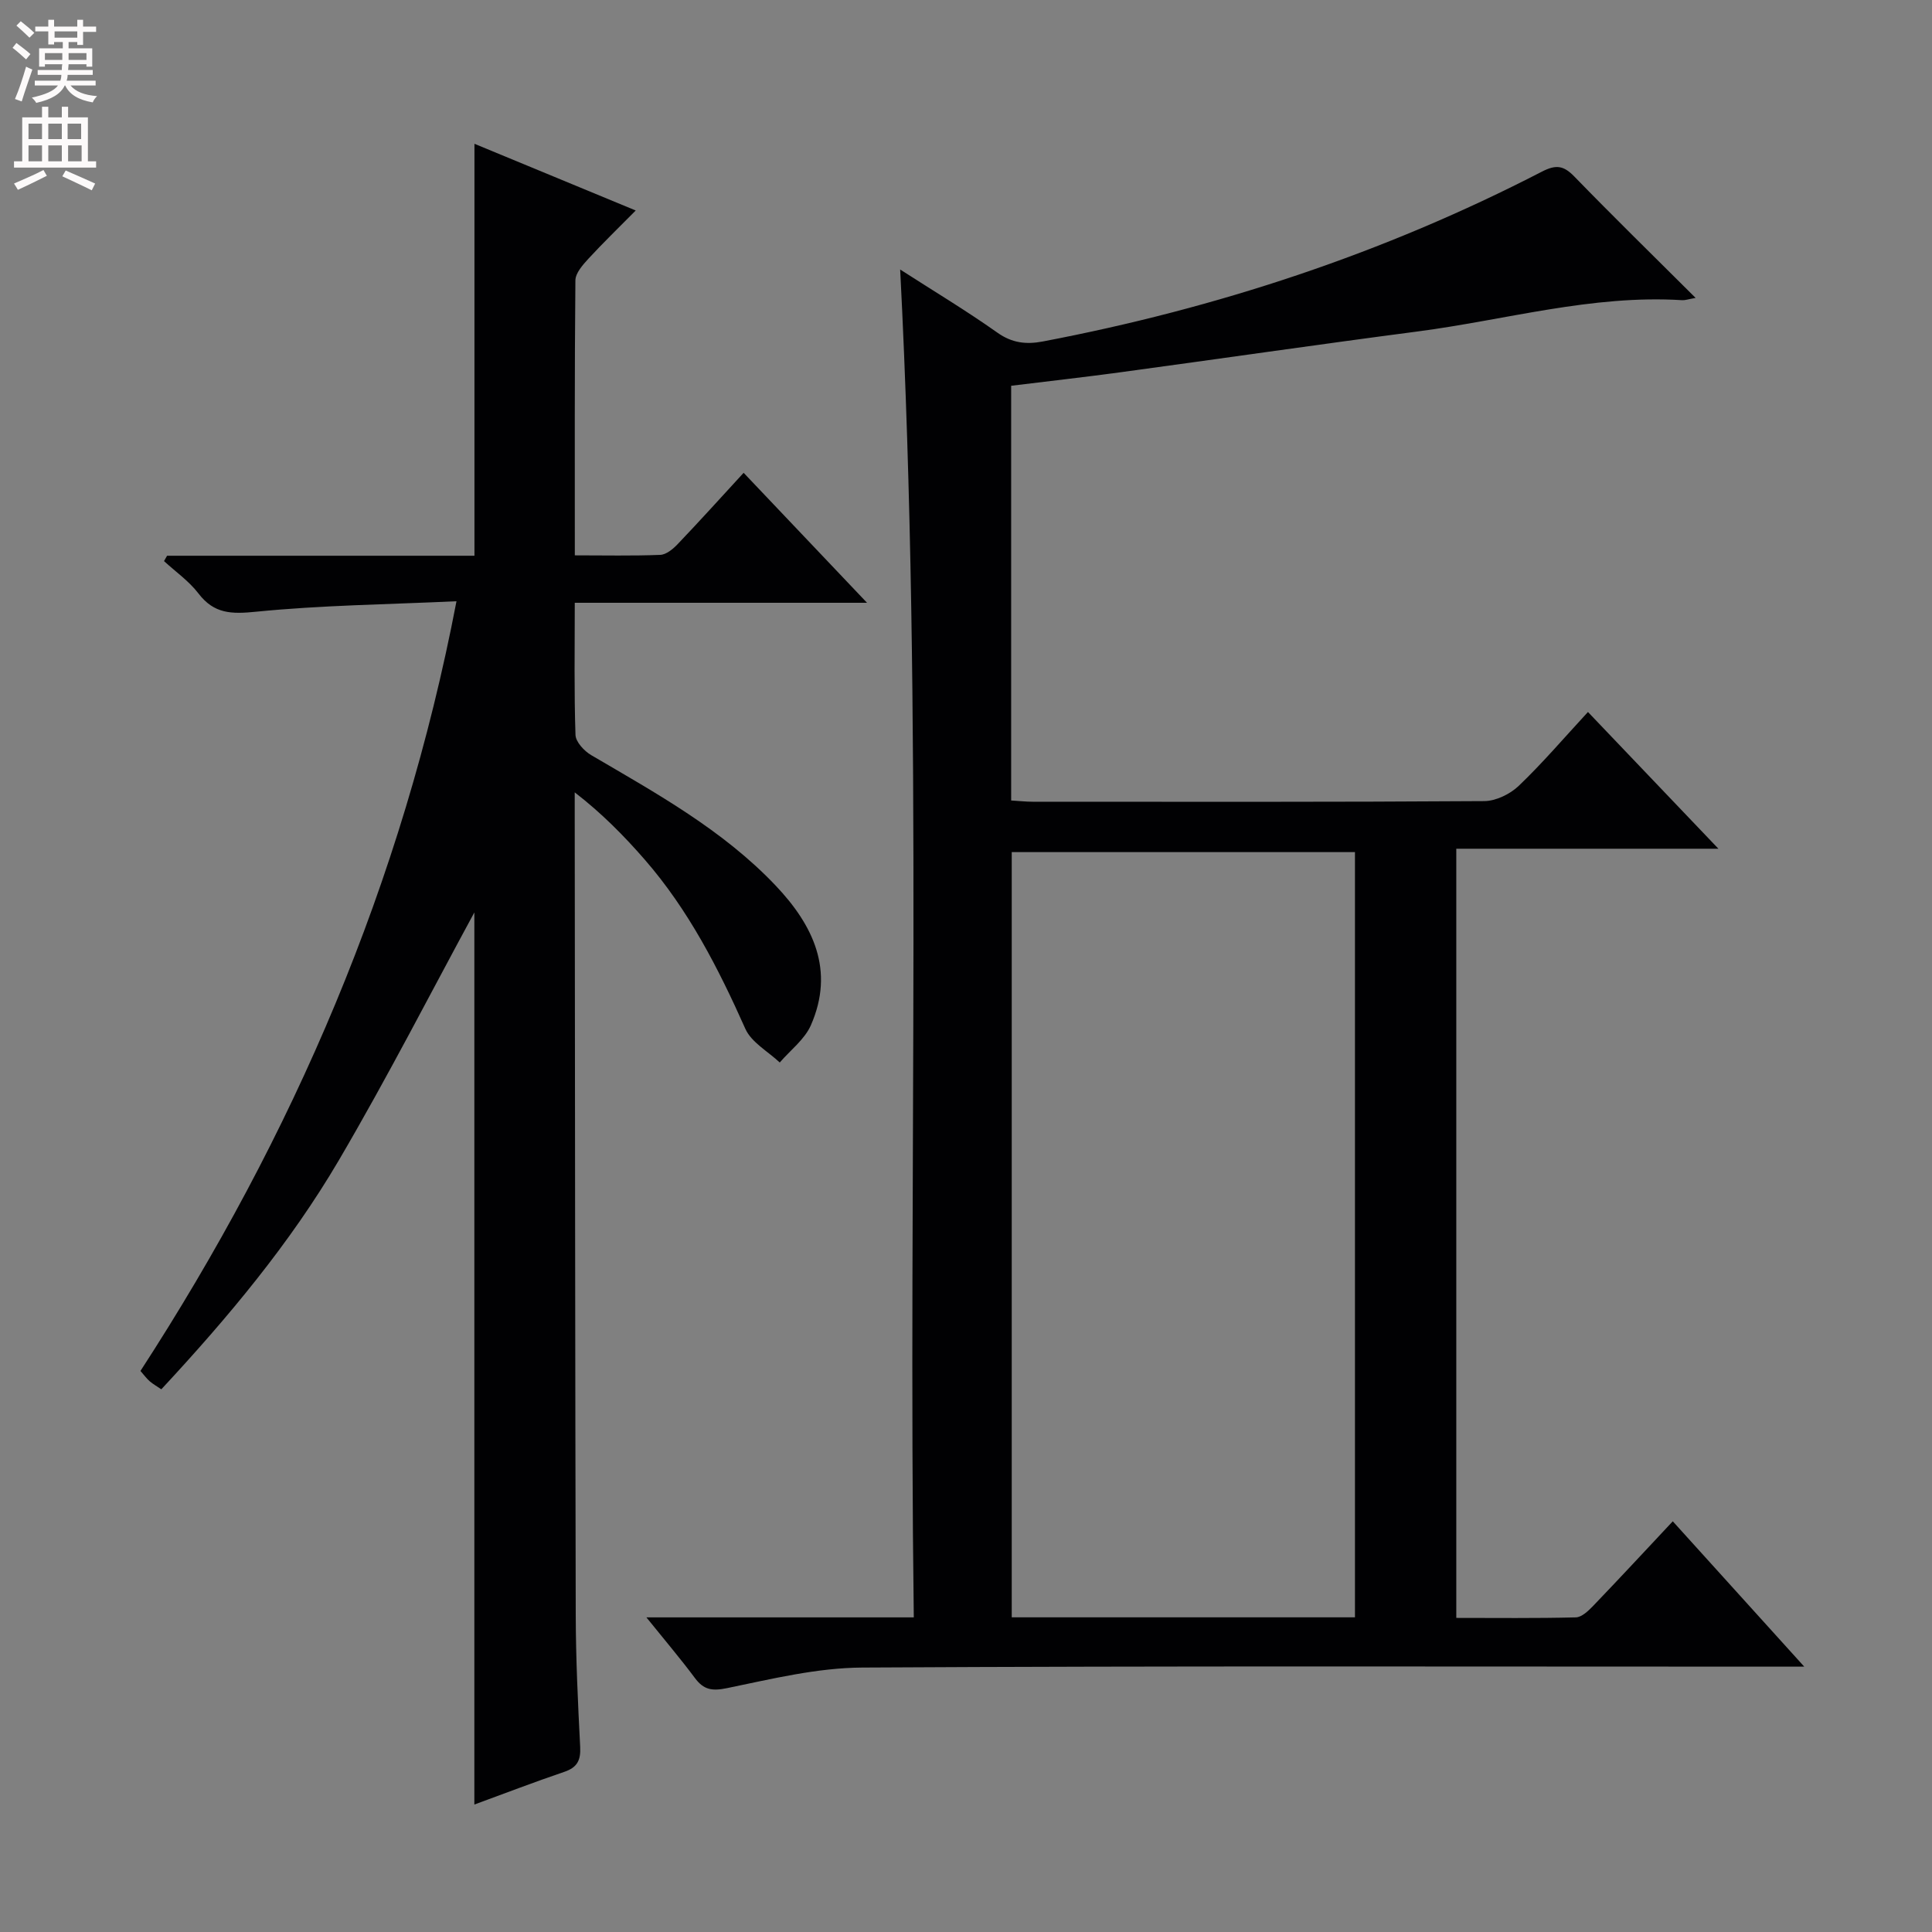 <svg enable-background="new 0 0 400 400" viewBox="0 0 400 400" xmlns="http://www.w3.org/2000/svg"><rect x="0" y="0" width="400" height="400" fill="#808080" stroke="none"/><path d="m133.83 334.86h55.36c-1.21-93.05 1.97-185.79-2.82-279.06 6.9 4.44 13.7 8.52 20.14 13.08 3.03 2.15 5.97 2.46 9.33 1.83 36.11-6.87 70.68-18.28 103.37-35.16 2.94-1.52 4.51-1.3 6.74 1 8.07 8.31 16.35 16.4 25.11 25.13-1.58.28-2.19.51-2.78.47-18.66-1.17-36.56 4.1-54.8 6.48-20.58 2.69-41.12 5.68-61.69 8.47-7.39 1-14.8 1.83-22.44 2.77v85.86c1.57.09 3.02.26 4.46.26 31.16.01 62.32.08 93.49-.13 2.42-.02 5.35-1.45 7.14-3.16 4.91-4.69 9.34-9.89 14.33-15.29 8.9 9.33 17.61 18.46 27.01 28.31-18.52 0-36.18 0-54.27 0v159.25c8.22 0 16.49.1 24.75-.11 1.2-.03 2.55-1.31 3.52-2.31 5.51-5.74 10.93-11.58 16.55-17.58 8.97 9.92 17.67 19.53 27.22 30.09-2.66 0-4.36 0-6.06 0-62.99 0-125.98-.17-188.97.19-9.33.05-18.72 2.35-27.94 4.25-3.14.65-4.87.39-6.72-2.1-2.94-3.95-6.14-7.71-10.03-12.54zm146.7-.01c0-53.18 0-105.85 0-158.43-23.97 0-47.53 0-71.06 0v158.43z" fill="#010103"/><path d="m119 124.8c0 9.75-.15 18.56.15 27.36.05 1.45 1.8 3.33 3.25 4.18 13.5 7.92 27.24 15.48 38.17 26.99 7.81 8.22 12.29 17.58 7.32 28.92-1.29 2.95-4.25 5.17-6.45 7.73-2.44-2.3-5.87-4.16-7.13-6.99-5.58-12.52-11.77-24.61-20.82-35.01-4.31-4.95-8.93-9.63-14.5-13.93v5.26c.06 54.98.08 109.97.21 164.95.02 9.14.45 18.29.92 27.42.14 2.75-.6 4.25-3.28 5.16-6.22 2.11-12.37 4.48-18.63 6.77 0-62.56 0-124.52 0-184.7-8.8 16.19-17.91 34.01-28.02 51.25-10.13 17.26-22.96 32.6-36.79 47.48-.88-.6-1.7-1.06-2.4-1.66-.62-.53-1.1-1.21-1.92-2.14 31.59-48.66 54.25-101.01 65.43-159.36-14.34.67-27.98.82-41.49 2.17-5.08.51-8.69.47-11.94-3.79-1.95-2.55-4.72-4.48-7.12-6.69.21-.37.42-.74.63-1.11h63.64c0-28.55 0-56.6 0-85.29 10.9 4.51 21.73 8.99 33.39 13.81-3.47 3.51-6.74 6.67-9.82 10.01-1.16 1.27-2.65 2.95-2.67 4.45-.18 18.79-.12 37.58-.12 56.94 6.14 0 11.92.13 17.69-.1 1.24-.05 2.64-1.21 3.59-2.21 4.47-4.68 8.81-9.49 13.67-14.78 8.45 8.9 16.65 17.53 25.55 26.91-20.5 0-40.16 0-60.51 0z" fill="#010103"/><g fill="#fcfafa"><path d="m2.6 9.9.8-1c.9.7 1.9 1.4 2.9 2.3l-.9 1.1c-1.1-1-2-1.8-2.8-2.4zm.5 10.6c.9-2.1 1.6-4.3 2.3-6.7.4.2.8.4 1.3.6-.7 2.1-1.5 4.3-2.2 6.6zm.3-15.2.9-.9c1 .8 2 1.6 2.8 2.4l-1 1c-.9-.9-1.8-1.7-2.7-2.5zm12.6-1.2h1.2v1.4h2.7v1.1h-2.7v2.7h-1.2v-.6h-1.8v1.3h4.9v3.8h-1.2v-.5h-3.7c0 .4-.1.9-.1 1.2h5.1v1h-5.2c0 .5-.1.9-.2 1.2h6v1h-5.2c1.1 1.3 2.9 2 5.5 2.2-.4.4-.7.8-.9 1.3-2.9-.5-4.8-1.6-5.7-3.5h-.1c-.8 1.7-2.7 2.9-5.9 3.6-.2-.4-.6-.8-.9-1.1 2.8-.6 4.6-1.4 5.4-2.5h-4.8v-1h5.3c.1-.3.2-.7.2-1.2h-4.9v-1h5c0-.4 0-.8.1-1.2h-3.6v.5h-1.2v-3.8h4.9v-1.3h-1.8v.5h-1.2v-2.7h-2.7v-1h2.7v-1.4h1.2v1.4h4.8zm-6.7 8.3h3.6c0-.4 0-.9 0-1.4h-3.6zm1.9-4.6h4.8v-1.3h-4.7v1.3zm6.7 3.2h-3.7v1.4h3.7z"/><path d="m8.7 22.1h1.3v2.2h2.8v-2.2h1.3v2.2h4.1v9.1h1.7v1.3h-17v-1.3h1.7v-9.1h4.1zm.3 13.1.7 1.2c-1.8.9-3.8 1.9-6 2.9-.2-.4-.5-.8-.8-1.3 2.3-1 4.4-1.9 6.1-2.8zm-3.1-6.4h2.8v-3.2h-2.8zm0 4.6h2.8v-3.3h-2.8zm4.1-4.6h2.8v-3.2h-2.8zm0 4.6h2.8v-3.3h-2.8zm3.6 1.9c2.1.9 4.1 1.8 6.1 2.7l-.7 1.4c-2.2-1.1-4.2-2-6.1-2.9zm3.2-9.7h-2.8v3.2h2.8zm-2.7 7.8h2.8v-3.3h-2.8z"/></g></svg>